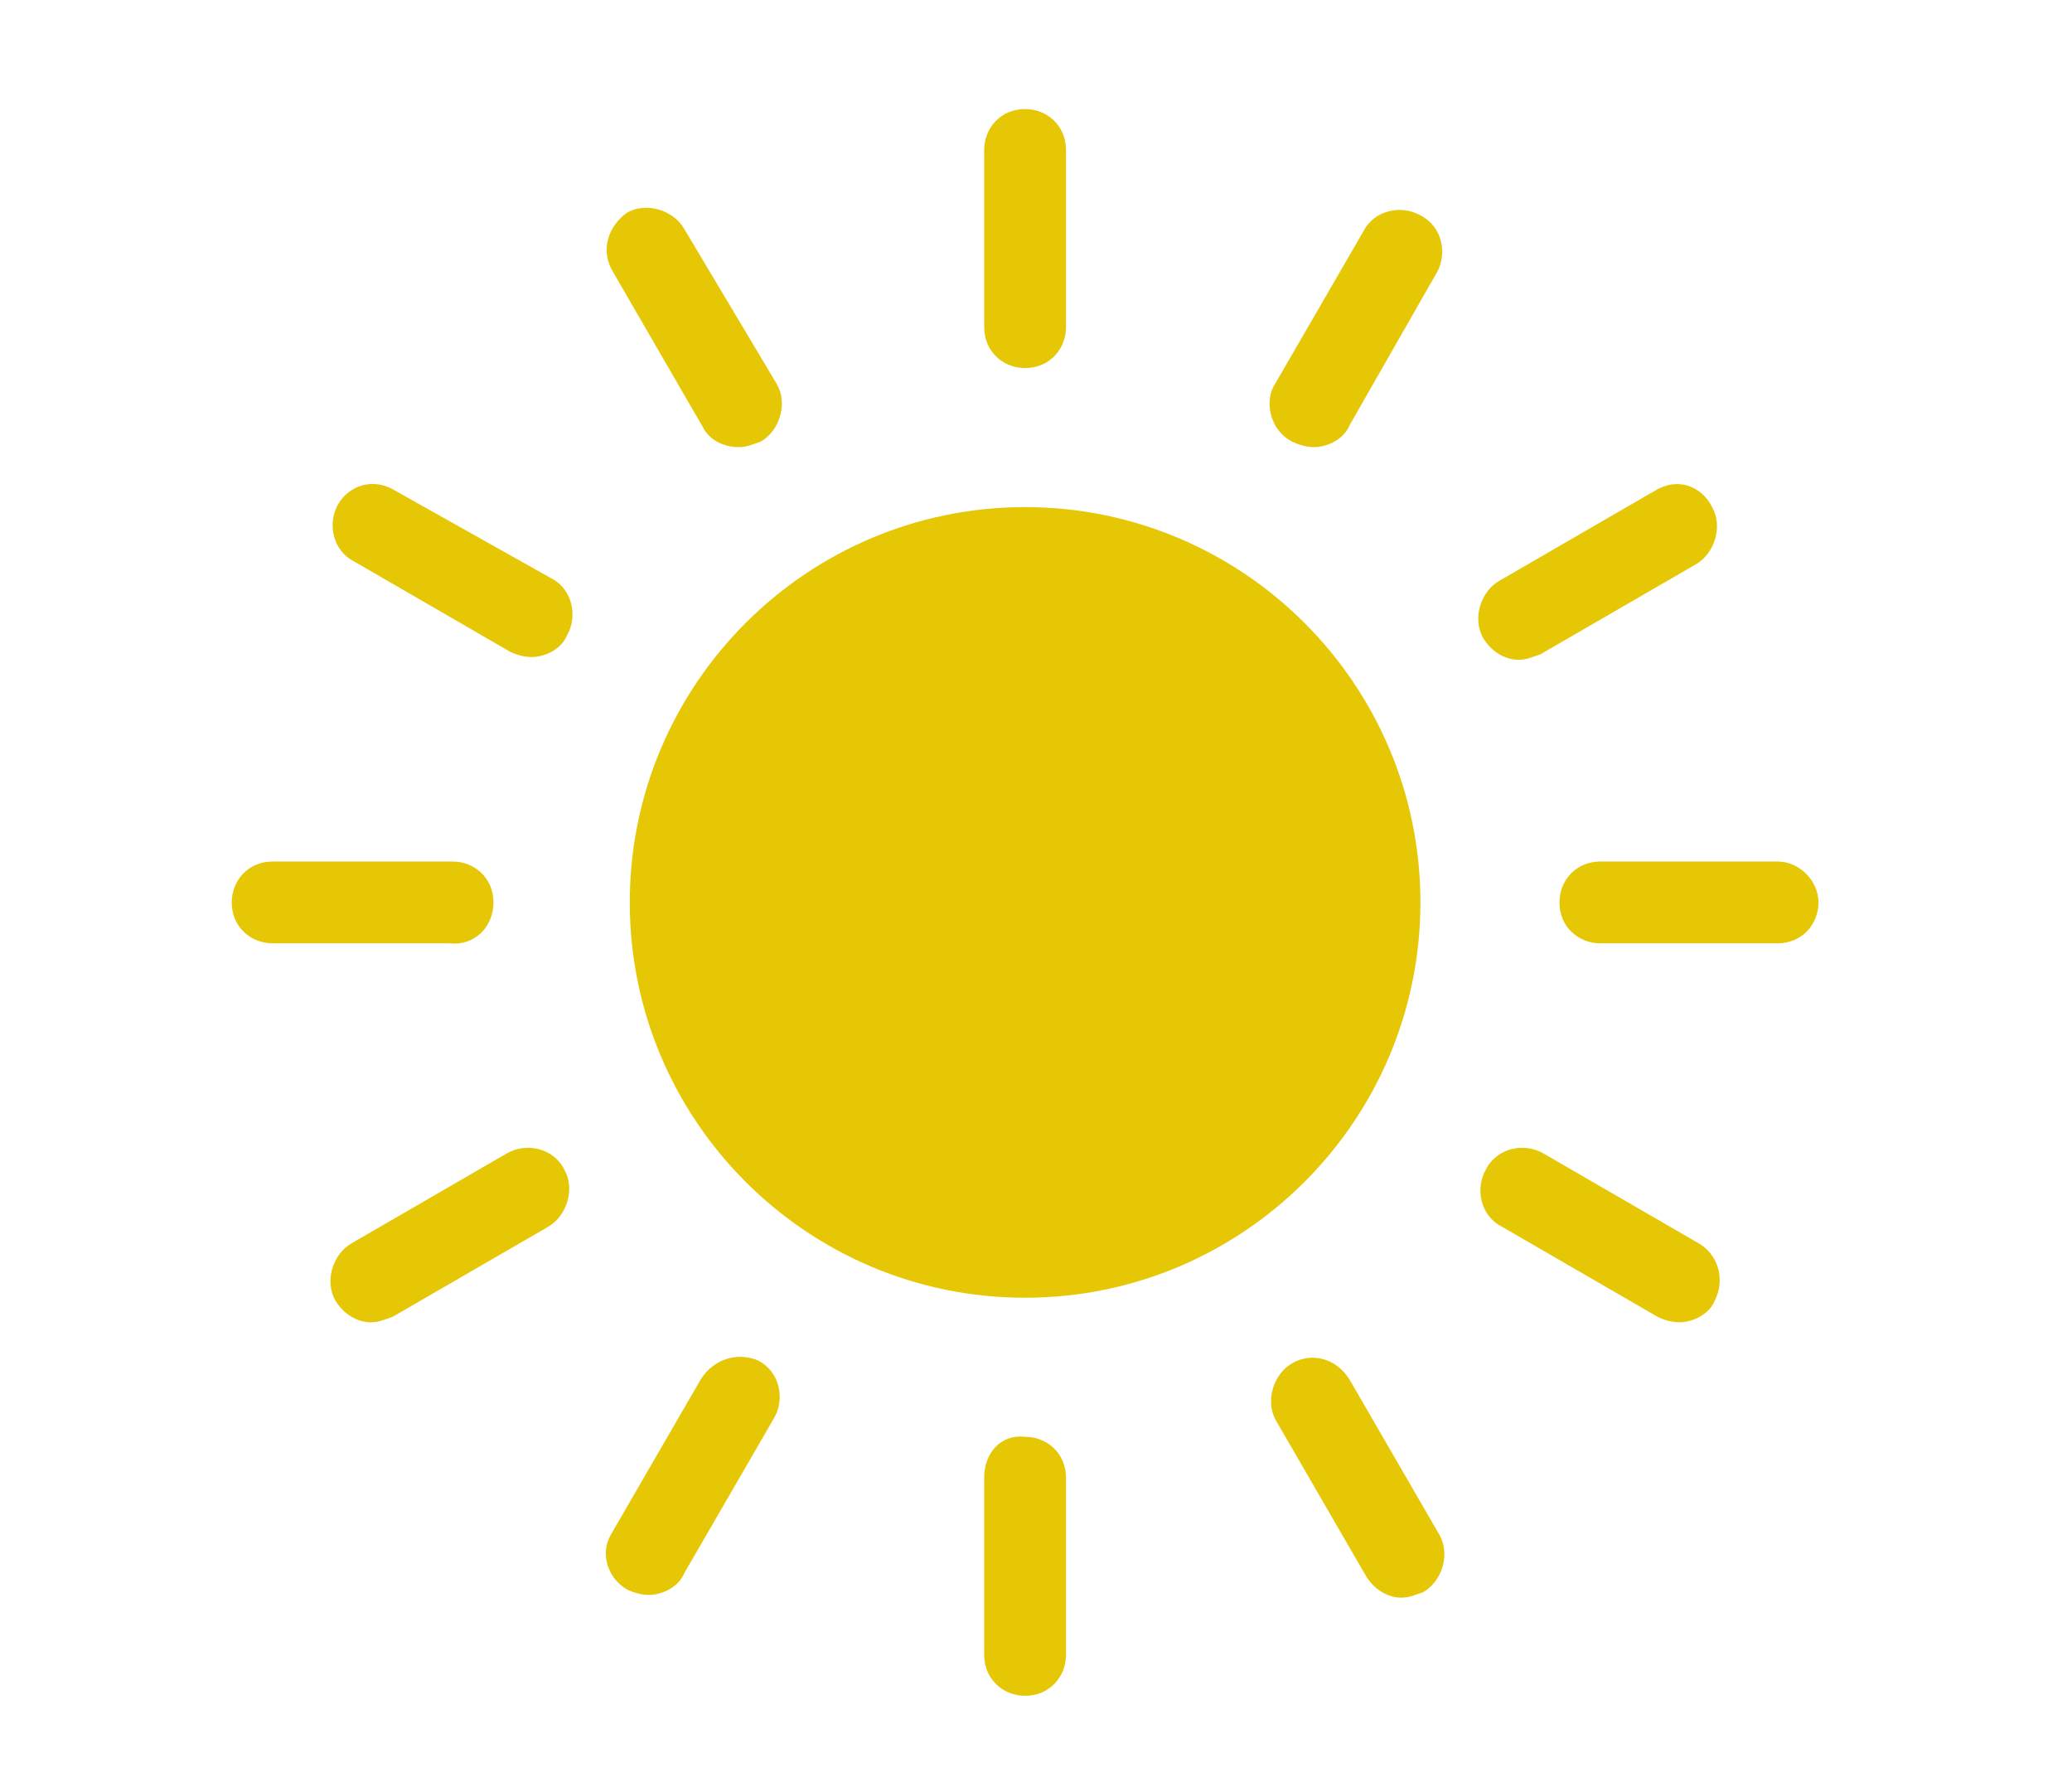 <?xml version="1.0" encoding="utf-8"?>
<!-- Generator: Adobe Illustrator 19.0.0, SVG Export Plug-In . SVG Version: 6.00 Build 0)  -->
<svg version="1.1" id="Layer_1" xmlns="http://www.w3.org/2000/svg" xmlns:xlink="http://www.w3.org/1999/xlink" x="0px" y="0px"
	 viewBox="-25 -12 76 65" style="enable-background:new -25 -12 76 65;" xml:space="preserve">
<style type="text/css">
	.st0{fill:#E6C705;}
</style>
<path id="XMLID_66_" class="st0" d="M12.6,35.6c8,0,14.5-6.5,14.5-14.5c0-8-6.5-14.5-14.5-14.5c-8,0-14.5,6.5-14.5,14.5
	C-1.9,29.1,4.6,35.6,12.6,35.6z"/>
<path id="XMLID_34_" class="st0" d="M11.1,0c0,0.9,0.7,1.5,1.5,1.5c0.9,0,1.5-0.7,1.5-1.5v-6.5c0-0.9-0.7-1.5-1.5-1.5
	c-0.9,0-1.5,0.7-1.5,1.5V0z"/>
<path id="XMLID_33_" class="st0" d="M11.1,42.2v6.5c0,0.9,0.7,1.5,1.5,1.5c0.9,0,1.5-0.7,1.5-1.5v-6.5c0-0.9-0.7-1.5-1.5-1.5
	C11.7,40.6,11.1,41.3,11.1,42.2z"/>
<path id="XMLID_32_" class="st0" d="M2.1,4.4c0.3,0,0.5-0.1,0.8-0.2c0.7-0.4,1-1.4,0.6-2.1L0.1-3.6c-0.4-0.7-1.4-1-2.1-0.6
	C-2.7-3.7-3-2.8-2.5-2l3.3,5.7C1,4.1,1.5,4.4,2.1,4.4z"/>
<path id="XMLID_31_" class="st0" d="M22.4,38c-0.7,0.4-1,1.4-0.6,2.1l3.3,5.7c0.3,0.5,0.8,0.8,1.3,0.8c0.3,0,0.5-0.1,0.8-0.2
	c0.7-0.4,1-1.4,0.6-2.1l-3.3-5.7C24,37.8,23.1,37.6,22.4,38z"/>
<path id="XMLID_30_" class="st0" d="M-12.6,6.5c-0.4,0.7-0.2,1.7,0.6,2.1l5.7,3.3c0.2,0.1,0.5,0.2,0.8,0.2c0.5,0,1.1-0.3,1.3-0.8
	c0.4-0.7,0.2-1.7-0.6-2.1L-10.5,6C-11.3,5.5-12.2,5.8-12.6,6.5z"/>
<path id="XMLID_29_" class="st0" d="M37.3,33.6l-5.7-3.3c-0.7-0.4-1.7-0.2-2.1,0.6c-0.4,0.7-0.2,1.7,0.6,2.1l5.7,3.3
	c0.2,0.1,0.5,0.2,0.8,0.2c0.5,0,1.1-0.3,1.3-0.8C38.3,34.9,38,34,37.3,33.6z"/>
<path id="XMLID_28_" class="st0" d="M-6.9,21.1c0-0.9-0.7-1.5-1.5-1.5H-15c-0.9,0-1.5,0.7-1.5,1.5c0,0.9,0.7,1.5,1.5,1.5h6.5
	C-7.6,22.7-6.9,22-6.9,21.1z"/>
<path id="XMLID_27_" class="st0" d="M40.2,19.6h-6.5c-0.9,0-1.5,0.7-1.5,1.5c0,0.9,0.7,1.5,1.5,1.5h6.5c0.9,0,1.5-0.7,1.5-1.5
	C41.7,20.3,41,19.6,40.2,19.6z"/>
<path id="XMLID_26_" class="st0" d="M-6.4,30.3l-5.7,3.3c-0.7,0.4-1,1.4-0.6,2.1c0.3,0.5,0.8,0.8,1.3,0.8c0.3,0,0.5-0.1,0.8-0.2
	l5.7-3.3c0.7-0.4,1-1.4,0.6-2.1C-4.7,30.1-5.7,29.9-6.4,30.3z"/>
<path id="XMLID_25_" class="st0" d="M35.7,6l-5.7,3.3c-0.7,0.4-1,1.4-0.6,2.1c0.3,0.5,0.8,0.8,1.3,0.8c0.3,0,0.5-0.1,0.8-0.2
	l5.7-3.3c0.7-0.4,1-1.4,0.6-2.1C37.4,5.8,36.5,5.5,35.7,6z"/>
<path id="XMLID_24_" class="st0" d="M0.7,38.6l-3.3,5.7C-3,45-2.7,45.9-2,46.3c0.2,0.1,0.5,0.2,0.8,0.2c0.5,0,1.1-0.3,1.3-0.8
	l3.3-5.7c0.4-0.7,0.2-1.7-0.6-2.1C2.1,37.6,1.2,37.8,0.7,38.6z"/>
<path id="XMLID_23_" class="st0" d="M22.4,4.2c0.2,0.1,0.5,0.2,0.8,0.2c0.5,0,1.1-0.3,1.3-0.8L27.7-2c0.4-0.7,0.2-1.7-0.6-2.1
	c-0.7-0.4-1.7-0.2-2.1,0.6l-3.3,5.7C21.4,2.8,21.6,3.8,22.4,4.2z"/>
</svg>
